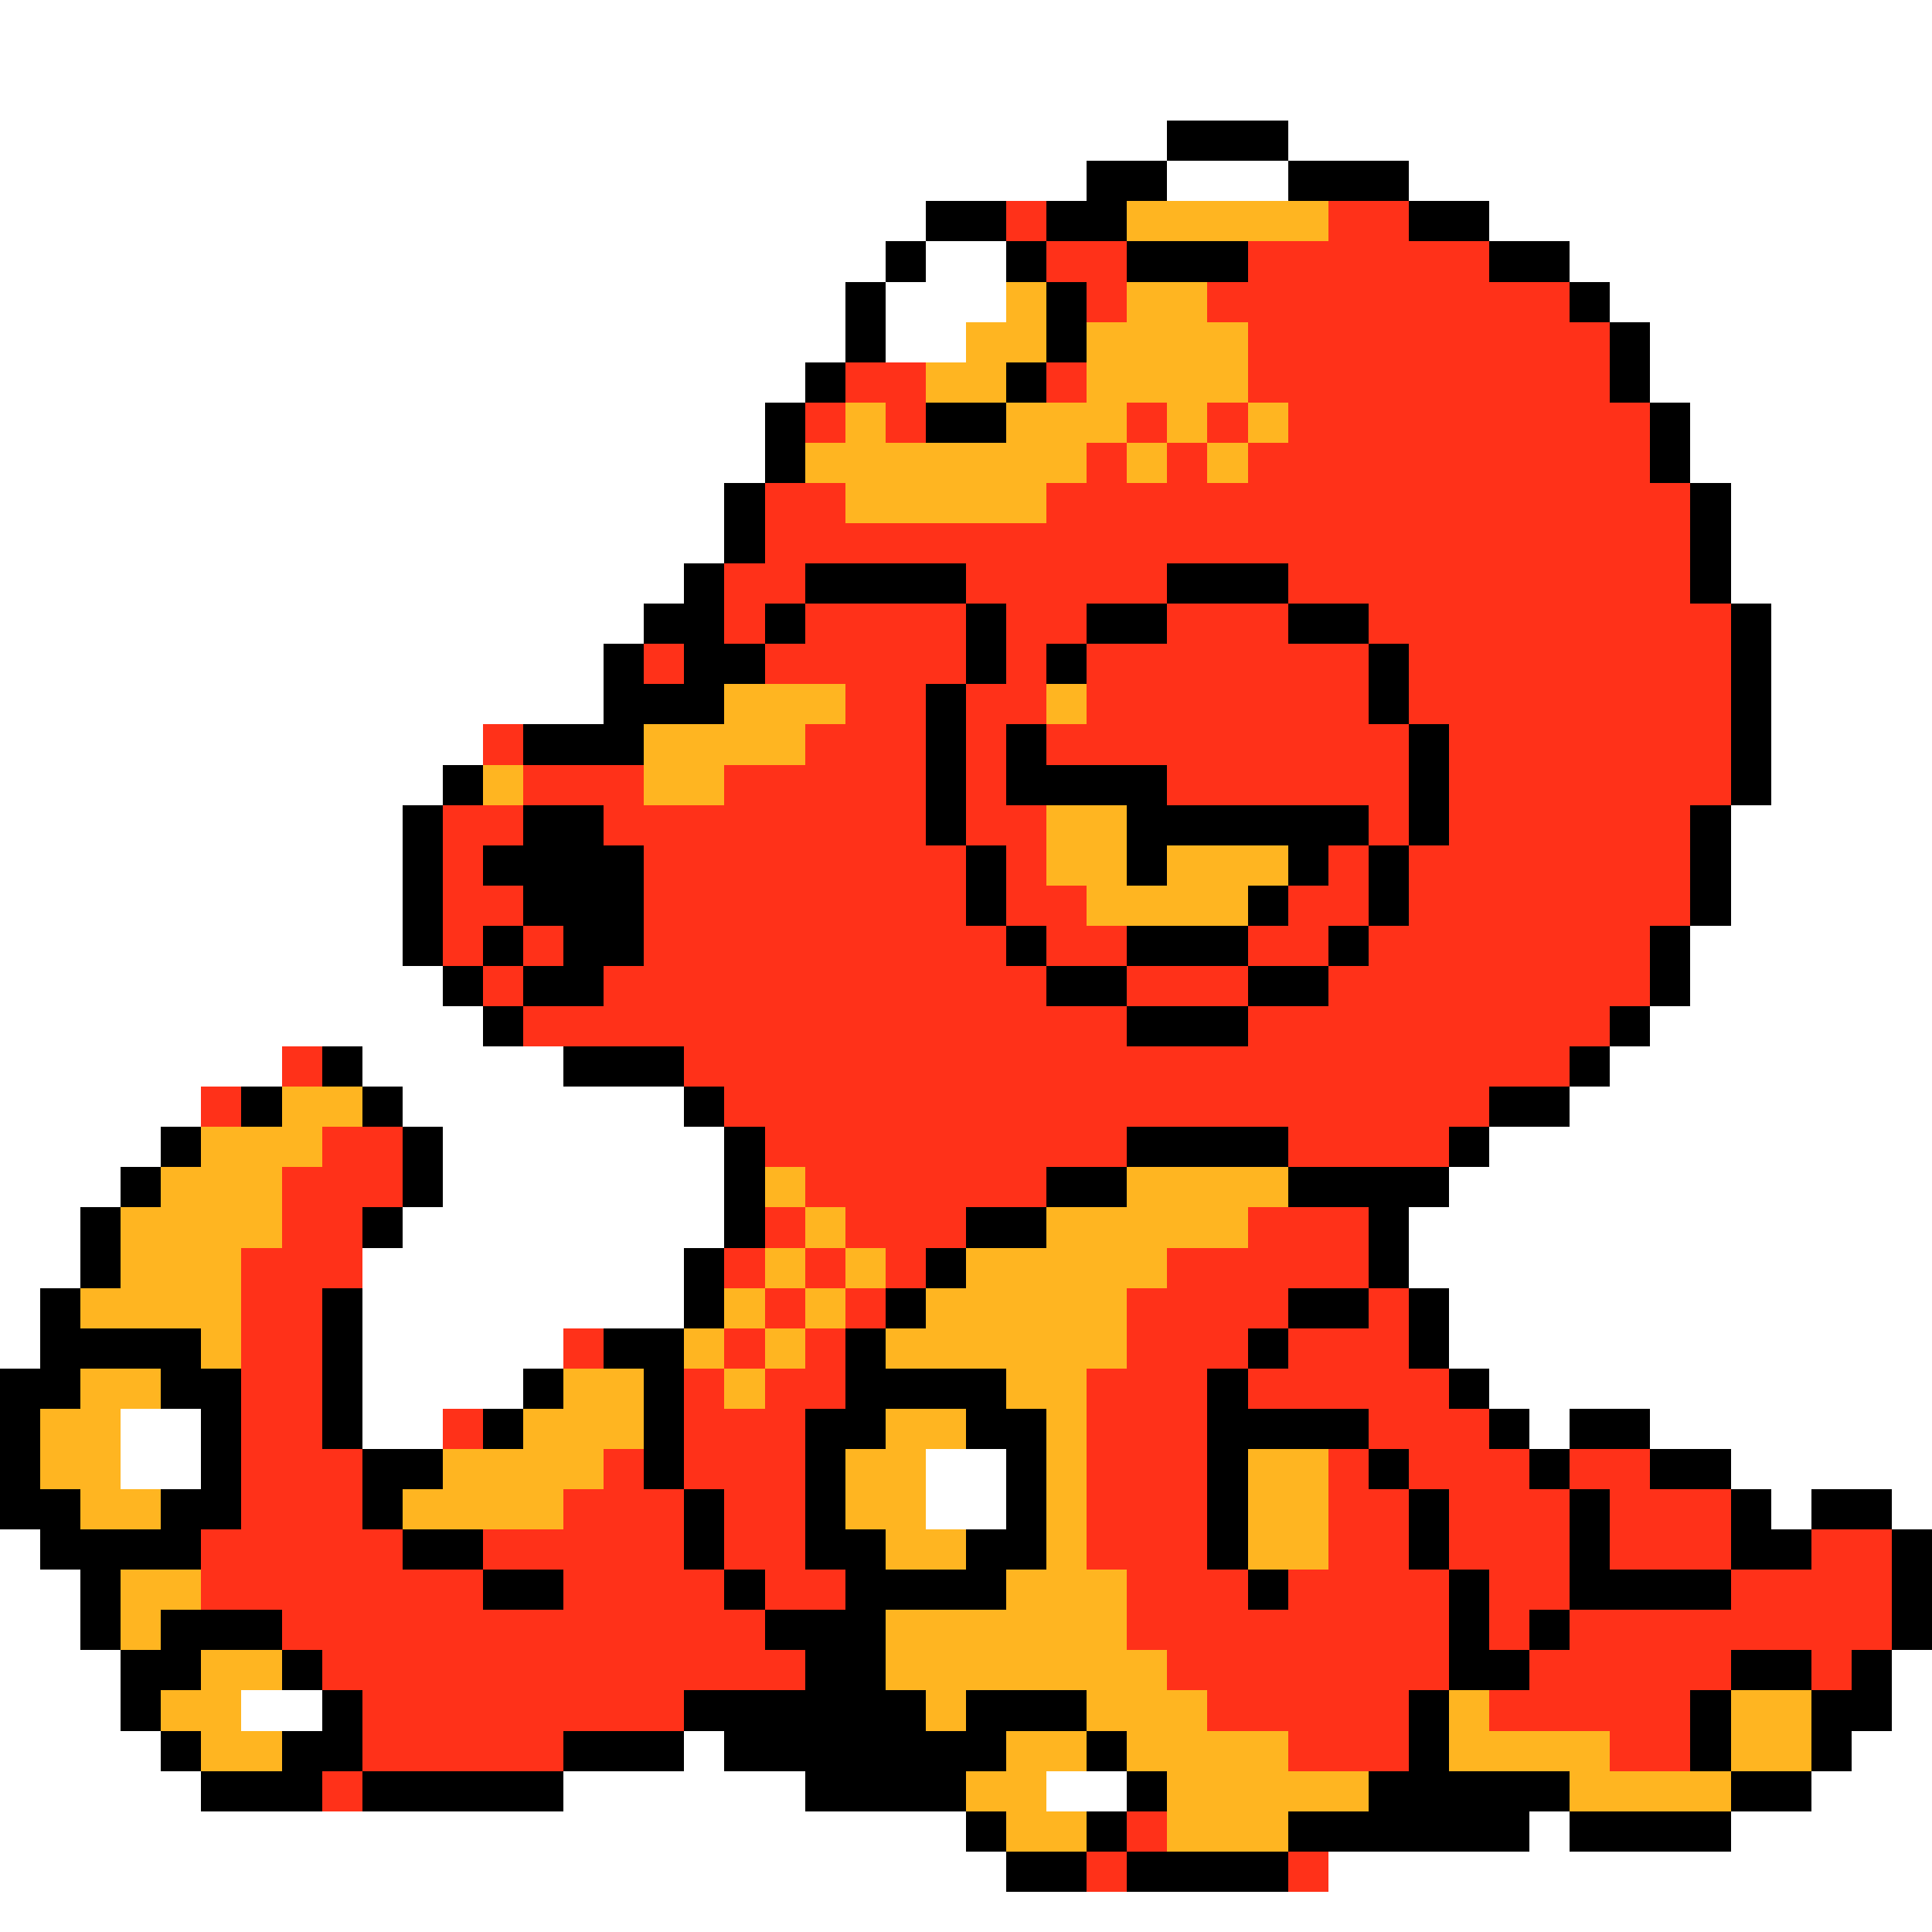 <svg xmlns="http://www.w3.org/2000/svg" viewBox="0 -0.5 48 48" shape-rendering="crispEdges">
<rect x="0" y="-0.5" width="48" height="48" fill="#333333" stroke="none"/>
<path stroke="#ffffff" d="M0 0h48M0 1h48M0 2h48M0 3h29M32 3h16M0 4h27M29 4h3M35 4h13M0 5h23M37 5h11M0 6h22M23 6h2M39 6h9M0 7h21M22 7h3M40 7h8M0 8h21M22 8h2M41 8h7M0 9h20M41 9h7M0 10h19M42 10h6M0 11h19M42 11h6M0 12h18M43 12h5M0 13h18M43 13h5M0 14h17M43 14h5M0 15h16M44 15h4M0 16h15M44 16h4M0 17h15M44 17h4M0 18h12M44 18h4M0 19h11M44 19h4M0 20h10M43 20h5M0 21h10M43 21h5M0 22h10M43 22h5M0 23h10M42 23h6M0 24h11M42 24h6M0 25h12M41 25h7M0 26h7M9 26h5M40 26h8M0 27h5M10 27h7M39 27h9M0 28h4M11 28h7M37 28h11M0 29h3M11 29h7M36 29h12M0 30h2M10 30h8M35 30h13M0 31h2M9 31h8M35 31h13M0 32h1M9 32h8M36 32h12M0 33h1M9 33h5M36 33h12M9 34h4M37 34h11M3 35h2M9 35h2M38 35h1M41 35h7M3 36h2M23 36h2M43 36h5M23 37h2M44 37h1M47 37h1M0 38h1M0 39h2M0 40h2M0 41h3M47 41h1M0 42h3M6 42h2M47 42h1M0 43h4M17 43h1M46 43h2M0 44h5M14 44h6M26 44h2M45 44h3M0 45h24M38 45h1M43 45h5M0 46h25M33 46h15M0 47h48" />
<path stroke="#000000" d="M29 3h3M27 4h2M32 4h3M23 5h2M26 5h2M35 5h2M22 6h1M25 6h1M28 6h3M37 6h2M21 7h1M26 7h1M39 7h1M21 8h1M26 8h1M40 8h1M20 9h1M25 9h1M40 9h1M19 10h1M23 10h2M41 10h1M19 11h1M41 11h1M18 12h1M42 12h1M18 13h1M42 13h1M17 14h1M20 14h4M29 14h3M42 14h1M16 15h2M19 15h1M24 15h1M27 15h2M32 15h2M43 15h1M15 16h1M17 16h2M24 16h1M26 16h1M34 16h1M43 16h1M15 17h3M23 17h1M34 17h1M43 17h1M13 18h3M23 18h1M25 18h1M35 18h1M43 18h1M11 19h1M23 19h1M25 19h4M35 19h1M43 19h1M10 20h1M13 20h2M23 20h1M28 20h6M35 20h1M42 20h1M10 21h1M12 21h4M24 21h1M28 21h1M32 21h1M34 21h1M42 21h1M10 22h1M13 22h3M24 22h1M31 22h1M34 22h1M42 22h1M10 23h1M12 23h1M14 23h2M25 23h1M28 23h3M33 23h1M41 23h1M11 24h1M13 24h2M26 24h2M31 24h2M41 24h1M12 25h1M28 25h3M40 25h1M8 26h1M14 26h3M39 26h1M6 27h1M9 27h1M17 27h1M37 27h2M4 28h1M10 28h1M18 28h1M28 28h4M36 28h1M3 29h1M10 29h1M18 29h1M26 29h2M32 29h4M2 30h1M9 30h1M18 30h1M24 30h2M34 30h1M2 31h1M17 31h1M23 31h1M34 31h1M1 32h1M8 32h1M17 32h1M22 32h1M32 32h2M35 32h1M1 33h4M8 33h1M15 33h2M21 33h1M31 33h1M35 33h1M0 34h2M4 34h2M8 34h1M13 34h1M16 34h1M21 34h4M30 34h1M36 34h1M0 35h1M5 35h1M8 35h1M12 35h1M16 35h1M20 35h2M24 35h2M30 35h4M37 35h1M39 35h2M0 36h1M5 36h1M9 36h2M16 36h1M20 36h1M25 36h1M30 36h1M34 36h1M38 36h1M41 36h2M0 37h2M4 37h2M9 37h1M17 37h1M20 37h1M25 37h1M30 37h1M35 37h1M39 37h1M43 37h1M45 37h2M1 38h4M10 38h2M17 38h1M20 38h2M24 38h2M30 38h1M35 38h1M39 38h1M43 38h2M47 38h1M2 39h1M12 39h2M18 39h1M21 39h4M31 39h1M36 39h1M39 39h4M47 39h1M2 40h1M4 40h3M19 40h3M36 40h1M38 40h1M47 40h1M3 41h2M7 41h1M20 41h2M36 41h2M43 41h2M46 41h1M3 42h1M8 42h1M17 42h6M24 42h3M35 42h1M42 42h1M45 42h2M4 43h1M7 43h2M14 43h3M18 43h7M27 43h1M35 43h1M42 43h1M45 43h1M5 44h3M9 44h5M20 44h4M28 44h1M34 44h5M43 44h2M24 45h1M27 45h1M32 45h6M39 45h4M25 46h2M28 46h4" />
<path stroke="#ff3119" d="M25 5h1M33 5h2M26 6h2M31 6h6M27 7h1M30 7h9M31 8h9M21 9h2M26 9h1M31 9h9M20 10h1M22 10h1M28 10h1M30 10h1M32 10h9M27 11h1M29 11h1M31 11h10M19 12h2M26 12h16M19 13h23M18 14h2M24 14h5M32 14h10M18 15h1M20 15h4M25 15h2M29 15h3M34 15h9M16 16h1M19 16h5M25 16h1M27 16h7M35 16h8M21 17h2M24 17h2M27 17h7M35 17h8M12 18h1M20 18h3M24 18h1M26 18h9M36 18h7M13 19h3M18 19h5M24 19h1M29 19h6M36 19h7M11 20h2M15 20h8M24 20h2M34 20h1M36 20h6M11 21h1M16 21h8M25 21h1M33 21h1M35 21h7M11 22h2M16 22h8M25 22h2M32 22h2M35 22h7M11 23h1M13 23h1M16 23h9M26 23h2M31 23h2M34 23h7M12 24h1M15 24h11M28 24h3M33 24h8M13 25h15M31 25h9M7 26h1M17 26h22M5 27h1M18 27h19M8 28h2M19 28h9M32 28h4M7 29h3M20 29h6M7 30h2M19 30h1M21 30h3M31 30h3M6 31h3M18 31h1M20 31h1M22 31h1M29 31h5M6 32h2M19 32h1M21 32h1M28 32h4M34 32h1M6 33h2M14 33h1M18 33h1M20 33h1M28 33h3M32 33h3M6 34h2M17 34h1M19 34h2M27 34h3M31 34h5M6 35h2M11 35h1M17 35h3M27 35h3M34 35h3M6 36h3M15 36h1M17 36h3M27 36h3M33 36h1M35 36h3M39 36h2M6 37h3M14 37h3M18 37h2M27 37h3M33 37h2M36 37h3M40 37h3M5 38h5M12 38h5M18 38h2M27 38h3M33 38h2M36 38h3M40 38h3M45 38h2M5 39h7M14 39h4M19 39h2M28 39h3M32 39h4M37 39h2M43 39h4M7 40h12M28 40h8M37 40h1M39 40h8M8 41h12M29 41h7M38 41h5M45 41h1M9 42h8M30 42h5M37 42h5M9 43h5M32 43h3M40 43h2M8 44h1M28 45h1M27 46h1M32 46h1" />
<path stroke="#ffb521" d="M28 5h5M25 7h1M28 7h2M24 8h2M27 8h4M23 9h2M27 9h4M21 10h1M25 10h3M29 10h1M31 10h1M20 11h7M28 11h1M30 11h1M21 12h5M18 17h3M26 17h1M16 18h4M12 19h1M16 19h2M26 20h2M26 21h2M29 21h3M27 22h4M7 27h2M5 28h3M4 29h3M19 29h1M28 29h4M3 30h4M20 30h1M26 30h5M3 31h3M19 31h1M21 31h1M24 31h5M2 32h4M18 32h1M20 32h1M23 32h5M5 33h1M17 33h1M19 33h1M22 33h6M2 34h2M14 34h2M18 34h1M25 34h2M1 35h2M13 35h3M22 35h2M26 35h1M1 36h2M11 36h4M21 36h2M26 36h1M31 36h2M2 37h2M10 37h4M21 37h2M26 37h1M31 37h2M22 38h2M26 38h1M31 38h2M3 39h2M25 39h3M3 40h1M22 40h6M5 41h2M22 41h7M4 42h2M23 42h1M27 42h3M36 42h1M43 42h2M5 43h2M25 43h2M28 43h4M36 43h4M43 43h2M24 44h2M29 44h5M39 44h4M25 45h2M29 45h3" />
</svg>
